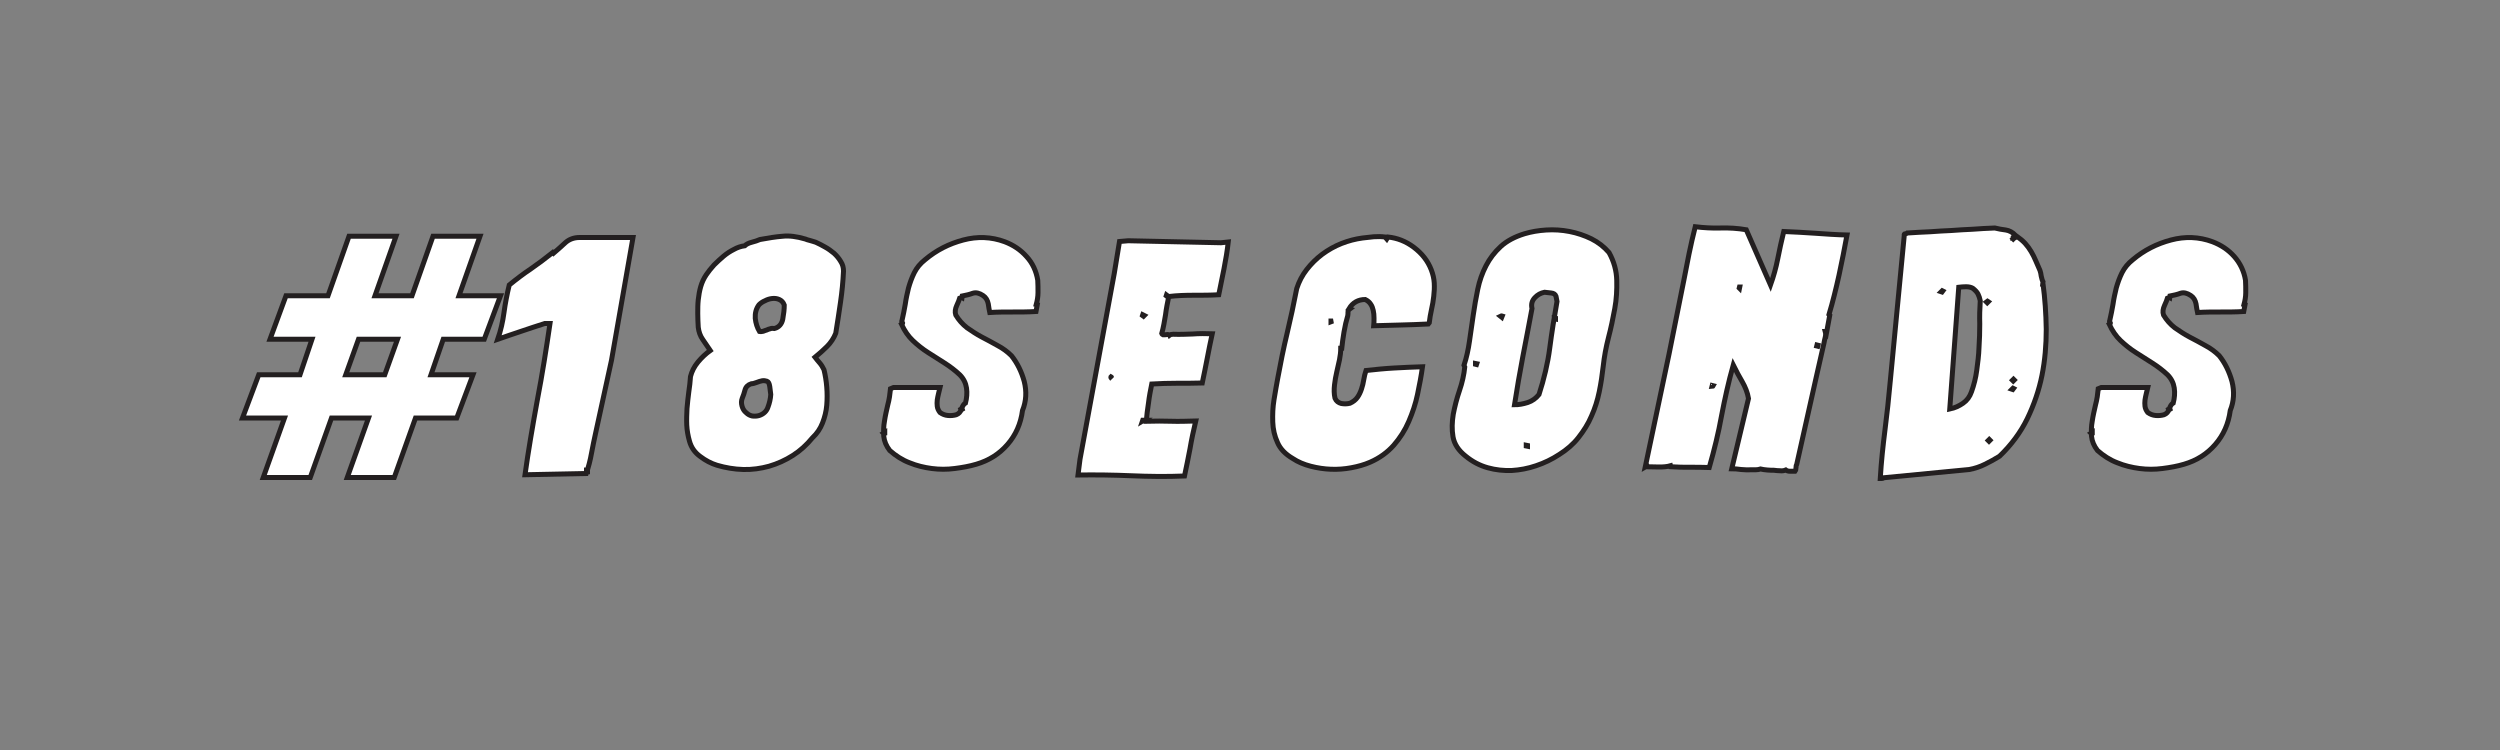 <?xml version="1.0" encoding="utf-8"?>
<!-- Generator: Adobe Illustrator 18.1.1, SVG Export Plug-In . SVG Version: 6.00 Build 0)  -->
<svg version="1.1" id="Layer_1" xmlns="http://www.w3.org/2000/svg" xmlns:xlink="http://www.w3.org/1999/xlink" x="0px" y="0px"
	 viewBox="0 0 1000 300" style="enable-background:new 0 0 1000 300;" xml:space="preserve">
<rect x="0" y="0" width="1000" height="300" fill="#808080" stroke="none"/>
<style type="text/css">
	.st0{fill:#FFFFFF;stroke:#231F20;stroke-width:2;}
</style>
<g>
	<path class="st0" d="M193.7,135.7h-16.4l-4.9,14.2h16.8l-6.5,17.3h-16.5l-8.5,23.8h-18.8l8.5-23.8h-14.8l-8.5,23.8h-18.8l8.5-23.8
		H97l6.5-17.3h16.5l4.8-14.2h-16.8l6.4-17.4h16.8l8.4-23.8h18.8l-8.4,23.8h14.8l8.4-23.8H192l-8.4,23.8h16.6L193.7,135.7z
		 M143.4,135.7l-5.1,14.2h15.6l5.1-14.2H143.4z"/>
	<path class="st0" d="M244.6,144.1l-6.3,28.9c-0.6,2.8-1.2,5.5-1.7,8.3c-0.5,2.8-1.2,5.5-2.1,8.1l-24.5,0.5c1.3-9.4,3-19.3,4.9-29.7
		c2-10.4,3.6-20.6,5.1-30.8h-2.1c-3.1,1-6.2,2-9.4,3.1c-3.2,1.1-6.3,2.1-9.4,3.2c1.2-3.5,2-7,2.5-10.7c0.5-3.7,1.2-7.3,2.1-11
		c2.8-2.3,5.7-4.5,8.7-6.5c2.9-2,5.8-4.2,8.7-6.5l0.3,0.3c1.4-1.2,3-2.6,4.6-4.1c1.6-1.5,3.6-2.2,5.8-2.2h21.4L244.6,144.1z
		 M235,188.7h-0.4V188h0.4V188.7z"/>
	<path class="st0" d="M337.4,108.5c-0.2,4.2-0.6,8.3-1.2,12.4c-0.6,4.1-1.2,8.2-1.9,12.4c-0.8,2-2,3.8-3.5,5.3
		c-1.5,1.5-3.1,2.9-4.8,4.3c0.6,0.8,1.3,1.6,1.9,2.3c0.7,0.8,1.2,1.7,1.7,2.7c0.5,2.1,0.9,4.4,1.1,6.9c0.2,2.4,0.2,4.9,0,7.3
		c-0.2,2.4-0.8,4.8-1.7,7.1c-0.9,2.3-2.2,4.2-4,5.9c-2.3,2.8-4.9,5.2-7.9,7.1c-3,1.9-6.1,3.3-9.5,4.3c-3.3,0.9-6.8,1.4-10.3,1.3
		c-3.6-0.1-7.1-0.7-10.5-1.7c-2.3-0.7-4.6-1.9-6.7-3.5c-2.2-1.6-3.6-3.6-4.3-6.1c-0.6-2.1-1-4.3-1.1-6.5c-0.1-2.2,0-4.4,0.1-6.6
		c0.2-2.2,0.4-4.3,0.7-6.5c0.3-2.2,0.6-4.3,0.7-6.3c0.5-2,1.5-4,3-5.8c1.5-1.8,3.1-3.3,4.9-4.6c-1-1.5-2-3-3-4.4
		c-1-1.4-1.6-3.1-1.8-4.9c-0.1-1.8-0.2-3.6-0.2-5.5c0-1.9,0-3.7,0.2-5.5c0.2-1.8,0.5-3.6,1-5.3c0.5-1.7,1.2-3.2,2.2-4.7
		c0.9-1.3,1.9-2.6,3.1-3.9c1.2-1.2,2.5-2.4,3.8-3.5c1.3-1.1,2.7-2,4.1-2.7c1.4-0.8,2.9-1.3,4.4-1.5c0.6-0.6,1.6-1.1,2.8-1.4
		c1.2-0.3,2.4-0.7,3.3-1.1c3.3-0.6,6.3-1.1,9-1.3c2.7-0.3,5.7,0.1,9.1,1.1c0.4,0.2,1.1,0.4,1.9,0.6c0.8,0.2,1.6,0.5,2.3,0.7
		c1.2,0.5,2.4,1.2,3.7,1.9c1.3,0.7,2.5,1.6,3.6,2.5c1.1,1,2,2.1,2.7,3.3C337.1,105.8,337.4,107.1,337.4,108.5z M307.9,154.6
		c-0.2-1.2-0.5-1.9-1.1-2.1s-1.2-0.3-1.9-0.2c-0.7,0.1-1.5,0.4-2.3,0.7c-0.8,0.3-1.5,0.5-2.1,0.5c-1.3,0.4-2.2,1.3-2.5,2.5
		c-0.3,1.2-0.7,2.3-1.1,3.3c-0.4,1-0.4,2-0.1,3.1c0.3,1.1,0.8,2,1.7,2.7c0.7,0.7,1.5,1.1,2.4,1.3c0.9,0.1,1.8,0.1,2.8-0.2
		c1.8-0.6,3-1.8,3.5-3.4c0.6-1.6,1-3.3,1.1-5L307.9,154.6z M313.7,122c-0.4-1.1-1.1-1.8-2-2.2c-0.9-0.4-1.8-0.5-2.8-0.4
		c-1,0.1-2,0.4-2.9,0.9c-1,0.4-1.8,1-2.4,1.6c-1.2,1.6-1.6,3.4-1.5,5.4c0.2,2,0.8,3.8,1.7,5.3c0.5,0.1,1,0,1.5-0.1
		c0.5-0.2,1-0.4,1.4-0.5c0.4-0.2,0.9-0.4,1.4-0.5c0.5-0.2,1-0.2,1.7-0.1c1.8-0.5,2.9-1.8,3.3-3.7C313.5,125.5,313.7,123.7,313.7,122
		z"/>
	<path class="st0" d="M353.9,173.3l-0.4,0.1l-0.1-0.1l0.5-0.3V173.3z M410.6,102.6c-2.4-2.7-5.3-4.6-8.7-5.9c-5.4-2-11-2.2-16.6-0.7
		c-5.7,1.5-10.8,4.1-15.3,7.9c-1.9,1.5-3.3,3.2-4.3,5.2c-1,2-1.7,4-2.3,6.1c-0.5,2.1-1,4.3-1.3,6.5c-0.4,2.2-0.8,4.4-1.3,6.5
		c-0.2,0.4-0.1,0.6,0.1,0.8c0.3,0.2,0.2,0.4-0.3,0.7c1.2,2.6,2.7,4.8,4.5,6.5c1.9,1.8,3.9,3.4,6.1,4.8c2.2,1.4,4.4,2.8,6.6,4.2
		c2.2,1.4,4.3,3,6.1,4.7c1.5,1.5,2.4,3.3,2.7,5.3c0.3,2,0.1,4-0.4,6c-0.7,0.4-1.2,1.2-1.6,2.4c-0.4,1.2-1.1,1.9-2.1,2.3
		c-1.1,0.3-2.2,0.4-3.3,0.3c-1.2-0.1-2.2-0.5-3.2-1.2c-0.6-0.8-1-1.6-1.1-2.5c-0.1-0.8-0.1-1.7,0-2.5c0.1-0.8,0.3-1.6,0.5-2.5
		c0.2-0.8,0.4-1.7,0.6-2.5h-18.6l-1.2,0.5c-0.2,2.1-0.5,4.3-1.1,6.5c-0.5,2.2-1,4.3-1.3,6.4c-0.4,2.1-0.4,4.1-0.3,6.1
		c0.2,2,1,3.9,2.4,5.7c2.4,2.1,5,3.8,7.9,4.9c2.9,1.2,5.9,1.9,8.9,2.3c3.1,0.4,6.1,0.4,9.2,0c3.1-0.4,5.9-0.9,8.6-1.7
		c5.1-1.5,9.2-4.1,12.5-7.9c3.3-3.8,5.3-8.3,6-13.6c1.5-3.7,1.7-7.6,0.7-11.6c-1.1-4-2.8-7.4-5.1-10.3c-1.6-1.6-3.5-3-5.6-4.1
		c-2.1-1.2-4.2-2.3-6.3-3.4c-2.1-1.1-4-2.4-5.9-3.7c-1.8-1.4-3.3-3.1-4.5-5.1c-0.4-1.2-0.2-2.5,0.4-3.8c0.6-1.3,1-2.3,1.2-3
		c0.4-0.2,0.7-0.2,0.9-0.1l0.1-0.7c1.5-0.3,2.9-0.6,4.2-1.1c1.3-0.4,2.6-0.1,4.1,0.9c1.2,0.8,1.8,1.9,2.1,3.3
		c0.2,1.4,0.4,2.6,0.6,3.5c3-0.2,6.1-0.2,9.2-0.2c3.1,0,6.2,0,9.3-0.2l0.5-2.7l-0.4-0.1c0.4-1.5,0.7-3.1,0.7-4.8
		c0-1.7,0-3.3-0.1-4.9C414.5,108.4,413,105.2,410.6,102.6z M384.9,163.7l-0.1-0.3l-0.5,0.3l0.1,0.3L384.9,163.7z"/>
	<path class="st0" d="M491.3,96.8c-0.4,3.6-1,7.1-1.7,10.7c-0.7,3.6-1.4,7-2.1,10.4c-3.4,0.2-6.7,0.2-10,0.2c-3.3,0-6.6,0.1-10,0.5
		c-0.5,2.5-1,4.9-1.3,7.4c-0.4,2.4-0.8,4.9-1.5,7.4c0.1,0.3,0.3,0.4,0.5,0.5c0.3,0,0.6,0,0.9,0c0.4,0,0.7-0.1,1-0.1
		c0.3,0,0.6,0.1,0.7,0.3c0.4-0.3,0.8-0.4,1.5-0.4c2.6,0.1,5.1,0,7.7-0.1c2.6-0.2,5.2-0.2,7.9-0.1c-0.7,3.3-1.4,6.5-2,9.8
		c-0.6,3.2-1.3,6.5-2,9.9c-3.4,0.1-6.7,0.1-10.1,0.1c-3.4,0-6.7,0.1-10.1,0.3c-0.5,2.5-1,5-1.3,7.6c-0.4,2.6-0.7,5-0.9,7.3
		c3.6-0.1,6.9-0.1,9.9,0c3,0.1,6.3,0,9.9-0.1c-0.9,3.8-1.7,7.5-2.3,11.1c-0.7,3.6-1.4,7.2-2.2,10.9c-7.2,0.3-14.3,0.2-21.3-0.1
		c-7-0.3-14.1-0.4-21.3-0.3l0.8-6.3l13.7-74.3l2.1-12.8l3.5-0.3l37.1,0.8L491.3,96.8z M444.8,151.6c-0.2-0.2-0.2-0.4-0.2-0.5
		c0-0.2,0-0.3-0.2-0.4C444.2,150.9,444.4,151.2,444.8,151.6z M457.1,125.9l-0.1,0.3l0.4,0.3l0.3-0.3L457.1,125.9z M457.1,168.1
		l-0.1,0.3l0.5-0.3H457.1z M466.6,118l-0.1,0.3l0.4,0.3l0.1-0.3L466.6,118z"/>
	<path class="st0" d="M572.5,107.9c0.7,1.8,1.1,3.6,1.2,5.3c0.1,1.8,0,3.6-0.2,5.3c-0.2,1.8-0.5,3.6-0.9,5.3
		c-0.4,1.8-0.7,3.6-0.9,5.3l-0.4,0.5c-3.8,0.2-7.4,0.3-10.9,0.4c-3.4,0.1-7,0.2-10.9,0.3c0.1-1,0.1-2,0.1-3.1c0-1.1-0.1-2.1-0.3-3
		c-0.2-0.9-0.5-1.8-1-2.5c-0.5-0.8-1.2-1.4-2.2-1.9c-2.8,0-5,1.2-6.5,3.7l0.3,0.1c-0.4,0.3-0.7,0.7-0.7,1.2c0,0.5,0,1-0.1,1.5
		c-0.6,2-1.1,4.1-1.5,6.5c-0.4,2.4-0.7,4.6-0.9,6.5h-0.4c0,1.5-0.2,3-0.5,4.6c-0.4,1.6-0.7,3.2-1.1,4.9c-0.4,1.7-0.7,3.4-0.9,5.2
		c-0.2,1.8-0.2,3.6,0.2,5.3c0.5,1.2,1.4,1.8,2.5,2.1c1.2,0.2,2.3,0.2,3.5-0.1c1.3-0.6,2.3-1.4,3-2.4c0.7-1,1.2-2.1,1.6-3.3
		c0.4-1.2,0.7-2.4,0.9-3.7c0.2-1.3,0.5-2.5,0.9-3.7c3.7-0.4,7.5-0.8,11.3-1c3.8-0.2,7.6-0.4,11.3-0.5c-0.5,3.6-1.2,7.3-2,11.1
		s-2,7.3-3.5,10.8c-1.5,3.5-3.5,6.6-6,9.5c-2.5,2.8-5.6,5.1-9.5,6.8c-2.3,1-4.8,1.7-7.5,2.2c-2.7,0.5-5.3,0.7-8.1,0.6
		c-2.7-0.1-5.4-0.5-8.1-1.2c-2.7-0.7-5.1-1.7-7.2-3.1c-2.9-1.7-5-3.8-6.1-6.4c-1.2-2.6-1.8-5.3-1.9-8.2c-0.1-2.9,0-5.9,0.5-8.9
		c0.5-3.1,1-5.9,1.5-8.6c1.1-6,2.3-12,3.7-17.8c1.4-5.9,2.7-11.9,3.9-18.1c0.9-2.8,2.2-5.3,4-7.6c1.8-2.3,3.8-4.3,6.2-6.1
		c2.3-1.7,4.9-3.2,7.7-4.3c2.8-1.1,5.5-1.8,8.4-2.2c1.5-0.2,3-0.3,4.5-0.5c1.5-0.1,3-0.1,4.5,0.1l0.7,0.8l0.5-0.8
		c3.7,0.4,7.1,1.7,10.3,4.1C568.8,101.4,571.1,104.3,572.5,107.9z M532.4,128.4v0.3l0.8-0.3H532.4z"/>
	<path class="st0" d="M643.6,101c2,3.6,3,7.3,3.1,11.1c0.1,3.8-0.1,7.6-0.8,11.4c-0.7,3.8-1.5,7.7-2.5,11.5c-1,3.9-1.7,7.7-2.1,11.4
		c-0.4,3.5-0.9,6.9-1.6,10.3c-0.7,3.4-1.7,6.6-3.1,9.7c-1.3,3.1-3.1,5.9-5.2,8.6c-2.1,2.7-4.7,4.9-7.7,6.8c-2.9,1.9-6,3.4-9.3,4.5
		c-3.2,1.1-6.5,1.7-9.7,1.9c-3.2,0.1-6.4-0.2-9.6-1.1c-3.2-0.9-6.1-2.4-8.9-4.7c-2.8-2.2-4.5-4.8-5-7.7c-0.5-2.9-0.4-5.9,0.1-9
		c0.6-3.1,1.4-6.3,2.5-9.5c1.1-3.2,1.8-6.4,2.1-9.4l-0.3-0.7c1-3,1.7-6.2,2.2-9.7c0.5-3.4,1-6.9,1.5-10.4c0.5-3.5,1.1-6.9,1.8-10.3
		c0.7-3.4,1.8-6.5,3.3-9.4c1.5-2.9,3.4-5.4,5.9-7.7c2.4-2.2,5.6-3.9,9.5-5.1c2.7-0.8,5.5-1.3,8.7-1.5c3.1-0.2,6.2,0,9.3,0.6
		c3.1,0.6,6,1.6,8.7,2.9C639.3,96.9,641.6,98.7,643.6,101z M590.2,145.4v0.3l0.4,0.1l0.1-0.3L590.2,145.4z M600.9,126.4
		c-0.3-0.1-0.5,0-0.7,0.1l0.5,0.4L600.9,126.4z M622.4,118.5c-0.3-0.8-0.9-1.2-1.9-1.3c-1-0.1-1.9-0.2-2.7-0.3
		c-1.5,0.3-2.8,1-3.9,2.2c-1.1,1.2-1.5,2.6-1.1,4.3c-1.2,6.6-2.5,13-3.7,19.4c-1.2,6.3-2.3,12.7-3.3,19.1c1.7,0,3.4-0.3,5.3-0.9
		c1.8-0.6,3.3-1.7,4.5-3.2c2-6.2,3.5-12.4,4.3-18.6c0.8-6.2,1.8-12.4,2.9-18.6L622.4,118.5z M611,178.2l-0.5-0.1v0.3l0.5,0.1V178.2z
		 M622.2,127.3l-0.5-0.1v0.3l0.5,0.1V127.3z"/>
	<path class="st0" d="M738.8,94c-1,5.3-2,10.7-3.2,16.1c-1.2,5.4-2.5,10.7-4,15.7l0.3,0.3l-1.2,6.5c-0.1-0.2-0.2-0.2-0.3-0.1
		c-0.1,0.1-0.2,0.1-0.3,0.1c0.2,0.7,0.2,1.5,0,2.3c-0.2,0.8-0.4,1.6-0.5,2.3l-3.2,14.1l-7.7,34.4c-0.2,0.3-0.3,0.7-0.3,1.3
		c0,0.6-0.1,1.1-0.4,1.5c-0.6,0-1.3,0-2,0c-0.7,0-1.3-0.2-1.7-0.5c-0.7,0.3-1.5,0.4-2.3,0.3c-0.8,0-1.6-0.1-2.5-0.2
		c-0.7,0-1.6,0-2.6-0.1c-1-0.1-1.9-0.2-2.7-0.4c-0.6,0.2-1.2,0.3-1.8,0.3c-0.6,0-1.3,0-2.1,0c-1.2,0.1-2.6,0-3.9-0.1
		c-1.4-0.2-2.6-0.3-3.7-0.3l6.7-28.1c-0.4-2.4-1.3-4.6-2.5-6.7c-1.2-2-2.4-4.3-3.6-6.7c-1.9,6.8-3.4,13.6-4.7,20.4
		c-1.2,6.7-2.9,13.6-4.9,20.6c-2.8-0.1-5.3-0.1-7.7-0.1c-2.4,0-4.9,0-7.7-0.2l-0.1-0.4c-1.4,0.4-2.9,0.5-4.5,0.5
		c-1.6,0-3.2-0.1-4.8-0.1l-0.1-0.3l-0.7,0.4l9.5-45.1l5.9-29.4c0.7-3.5,1.4-7.1,2.1-10.7s1.6-7.2,2.5-10.9c3.4,0.4,6.7,0.6,10.1,0.5
		c3.4-0.1,6.8,0.1,10.3,0.7l9.7,22.1c1.2-3.4,2.2-6.9,2.9-10.5s1.5-7.2,2.4-10.9c4.3,0.2,8.5,0.4,12.6,0.7
		C730.3,93.6,734.5,93.9,738.8,94z M684.9,154.2l-0.1,0.4c0.2,0,0.4-0.1,0.5-0.3L684.9,154.2z M695.8,114.8l-0.1,0.4l0.1,0.1
		l0.1-0.5H695.8z M726.8,138l-0.1,0.4l0.4,0.1l0.1-0.4L726.8,138z"/>
	<path class="st0" d="M817.2,113.5c0.8,5.9,1.2,11.9,1.3,18.2c0,6.3-0.5,12.4-1.7,18.4c-1.2,6-3.2,11.8-5.9,17.4
		c-2.7,5.5-6.4,10.5-11.1,15c-1.9,1.2-3.8,2.2-5.8,3.2c-2,1-4.1,1.7-6.3,2.1l-34.2,3.3c-0.2,0.2-0.4,0.3-0.7,0.3c-0.3,0-0.5,0-0.7,0
		c0.4-6.7,1.1-13.2,1.9-19.5s1.5-12.7,2.1-19.4l5.6-58.3c-0.1-0.4,0-0.7,0.4-0.7c0.4,0,0.6-0.1,0.8-0.3c3.3-0.2,6.3-0.4,9.2-0.5
		c2.8-0.2,5.7-0.4,8.5-0.5c2.8-0.2,5.6-0.4,8.4-0.5c2.8-0.2,5.7-0.4,8.9-0.5c1.5,0.4,3,0.6,4.4,0.8c1.4,0.2,2.7,0.9,3.9,2.1
		c-0.2,0.2-0.4,0.4-0.7,0.5c-0.3,0.2-0.4,0.4-0.4,0.7c0.8,0,1.3-0.3,1.5-0.9c1.4,1,2.6,2,3.5,3c0.9,1,1.7,2.1,2.4,3.3
		c0.7,1.2,1.3,2.4,1.8,3.6c0.5,1.2,1.1,2.5,1.7,3.9c0.2,0.6,0.4,1.4,0.5,2.3c0.2,0.9,0.4,1.7,0.7,2.2l-0.1,0.9H817.2z M776.9,116.3
		l-0.4,0.4l0.3,0.1l0.3-0.4L776.9,116.3z M792.1,120.3c-0.2-1-0.5-1.9-0.9-2.7c-0.4-0.8-1.2-1.6-2.1-2.3c-0.7-0.4-1.6-0.6-2.7-0.6
		c-1.1,0-2,0.1-2.9,0.2l-3.6,48.7c2-0.4,3.7-1.2,5.3-2.3c1.6-1.1,2.7-2.6,3.4-4.6c1-2.8,1.7-5.6,2.1-8.6c0.4-3,0.8-6,0.9-9.1
		c0.2-3.1,0.3-6.2,0.3-9.4C791.8,126.5,791.9,123.4,792.1,120.3z M795,120.5l-0.4,0.3l0.3,0.3l0.4-0.4L795,120.5z M795.7,175.8
		l-0.4,0.4l0.3,0.3l0.4-0.4L795.7,175.8z M805.2,155.3l-0.4,0.4l0.3,0.1l0.3-0.4L805.2,155.3z M805.4,151.7l-0.4,0.4l0.3,0.3
		l0.4-0.4L805.4,151.7z M805.6,95.1l-0.4,0.4l0.1,0.1l0.4-0.4L805.6,95.1z"/>
	<path class="st0" d="M836.9,173.3l-0.4,0.1l-0.1-0.1l0.5-0.3V173.3z M893.7,102.6c-2.4-2.7-5.3-4.6-8.7-5.9c-5.4-2-11-2.2-16.6-0.7
		c-5.7,1.5-10.8,4.1-15.3,7.9c-1.9,1.5-3.3,3.2-4.3,5.2c-1,2-1.7,4-2.3,6.1c-0.5,2.1-1,4.3-1.3,6.5c-0.4,2.2-0.8,4.4-1.3,6.5
		c-0.2,0.4-0.1,0.6,0.1,0.8c0.3,0.2,0.2,0.4-0.3,0.7c1.2,2.6,2.7,4.8,4.5,6.5c1.9,1.8,3.9,3.4,6.1,4.8c2.2,1.4,4.4,2.8,6.6,4.2
		c2.2,1.4,4.3,3,6.1,4.7c1.5,1.5,2.4,3.3,2.7,5.3c0.3,2,0.1,4-0.4,6c-0.7,0.4-1.2,1.2-1.6,2.4c-0.4,1.2-1.1,1.9-2.1,2.3
		c-1.1,0.3-2.2,0.4-3.3,0.3c-1.2-0.1-2.2-0.5-3.2-1.2c-0.6-0.8-1-1.6-1.1-2.5c-0.1-0.8-0.1-1.7,0-2.5c0.1-0.8,0.3-1.6,0.5-2.5
		c0.2-0.8,0.4-1.7,0.6-2.5h-18.6l-1.2,0.5c-0.2,2.1-0.5,4.3-1.1,6.5c-0.5,2.2-1,4.3-1.3,6.4c-0.4,2.1-0.4,4.1-0.3,6.1
		c0.2,2,1,3.9,2.4,5.7c2.4,2.1,5,3.8,7.9,4.9c2.9,1.2,5.9,1.9,8.9,2.3c3.1,0.4,6.1,0.4,9.2,0c3.1-0.4,5.9-0.9,8.6-1.7
		c5.1-1.5,9.2-4.1,12.5-7.9c3.3-3.8,5.3-8.3,6-13.6c1.5-3.7,1.7-7.6,0.7-11.6c-1.1-4-2.8-7.4-5.1-10.3c-1.6-1.6-3.5-3-5.6-4.1
		c-2.1-1.2-4.2-2.3-6.3-3.4c-2.1-1.1-4-2.4-5.9-3.7c-1.8-1.4-3.3-3.1-4.5-5.1c-0.4-1.2-0.2-2.5,0.4-3.8c0.6-1.3,1-2.3,1.2-3
		c0.4-0.2,0.7-0.2,0.9-0.1l0.1-0.7c1.5-0.3,2.9-0.6,4.2-1.1c1.3-0.4,2.6-0.1,4.1,0.9c1.2,0.8,1.8,1.9,2.1,3.3
		c0.2,1.4,0.4,2.6,0.6,3.5c3-0.2,6.1-0.2,9.2-0.2c3.1,0,6.2,0,9.3-0.2l0.5-2.7l-0.4-0.1c0.4-1.5,0.7-3.1,0.7-4.8
		c0-1.7,0-3.3-0.1-4.9C897.6,108.4,896,105.2,893.7,102.6z M868,163.7l-0.1-0.3l-0.5,0.3l0.1,0.3L868,163.7z"/>
</g>
</svg>
